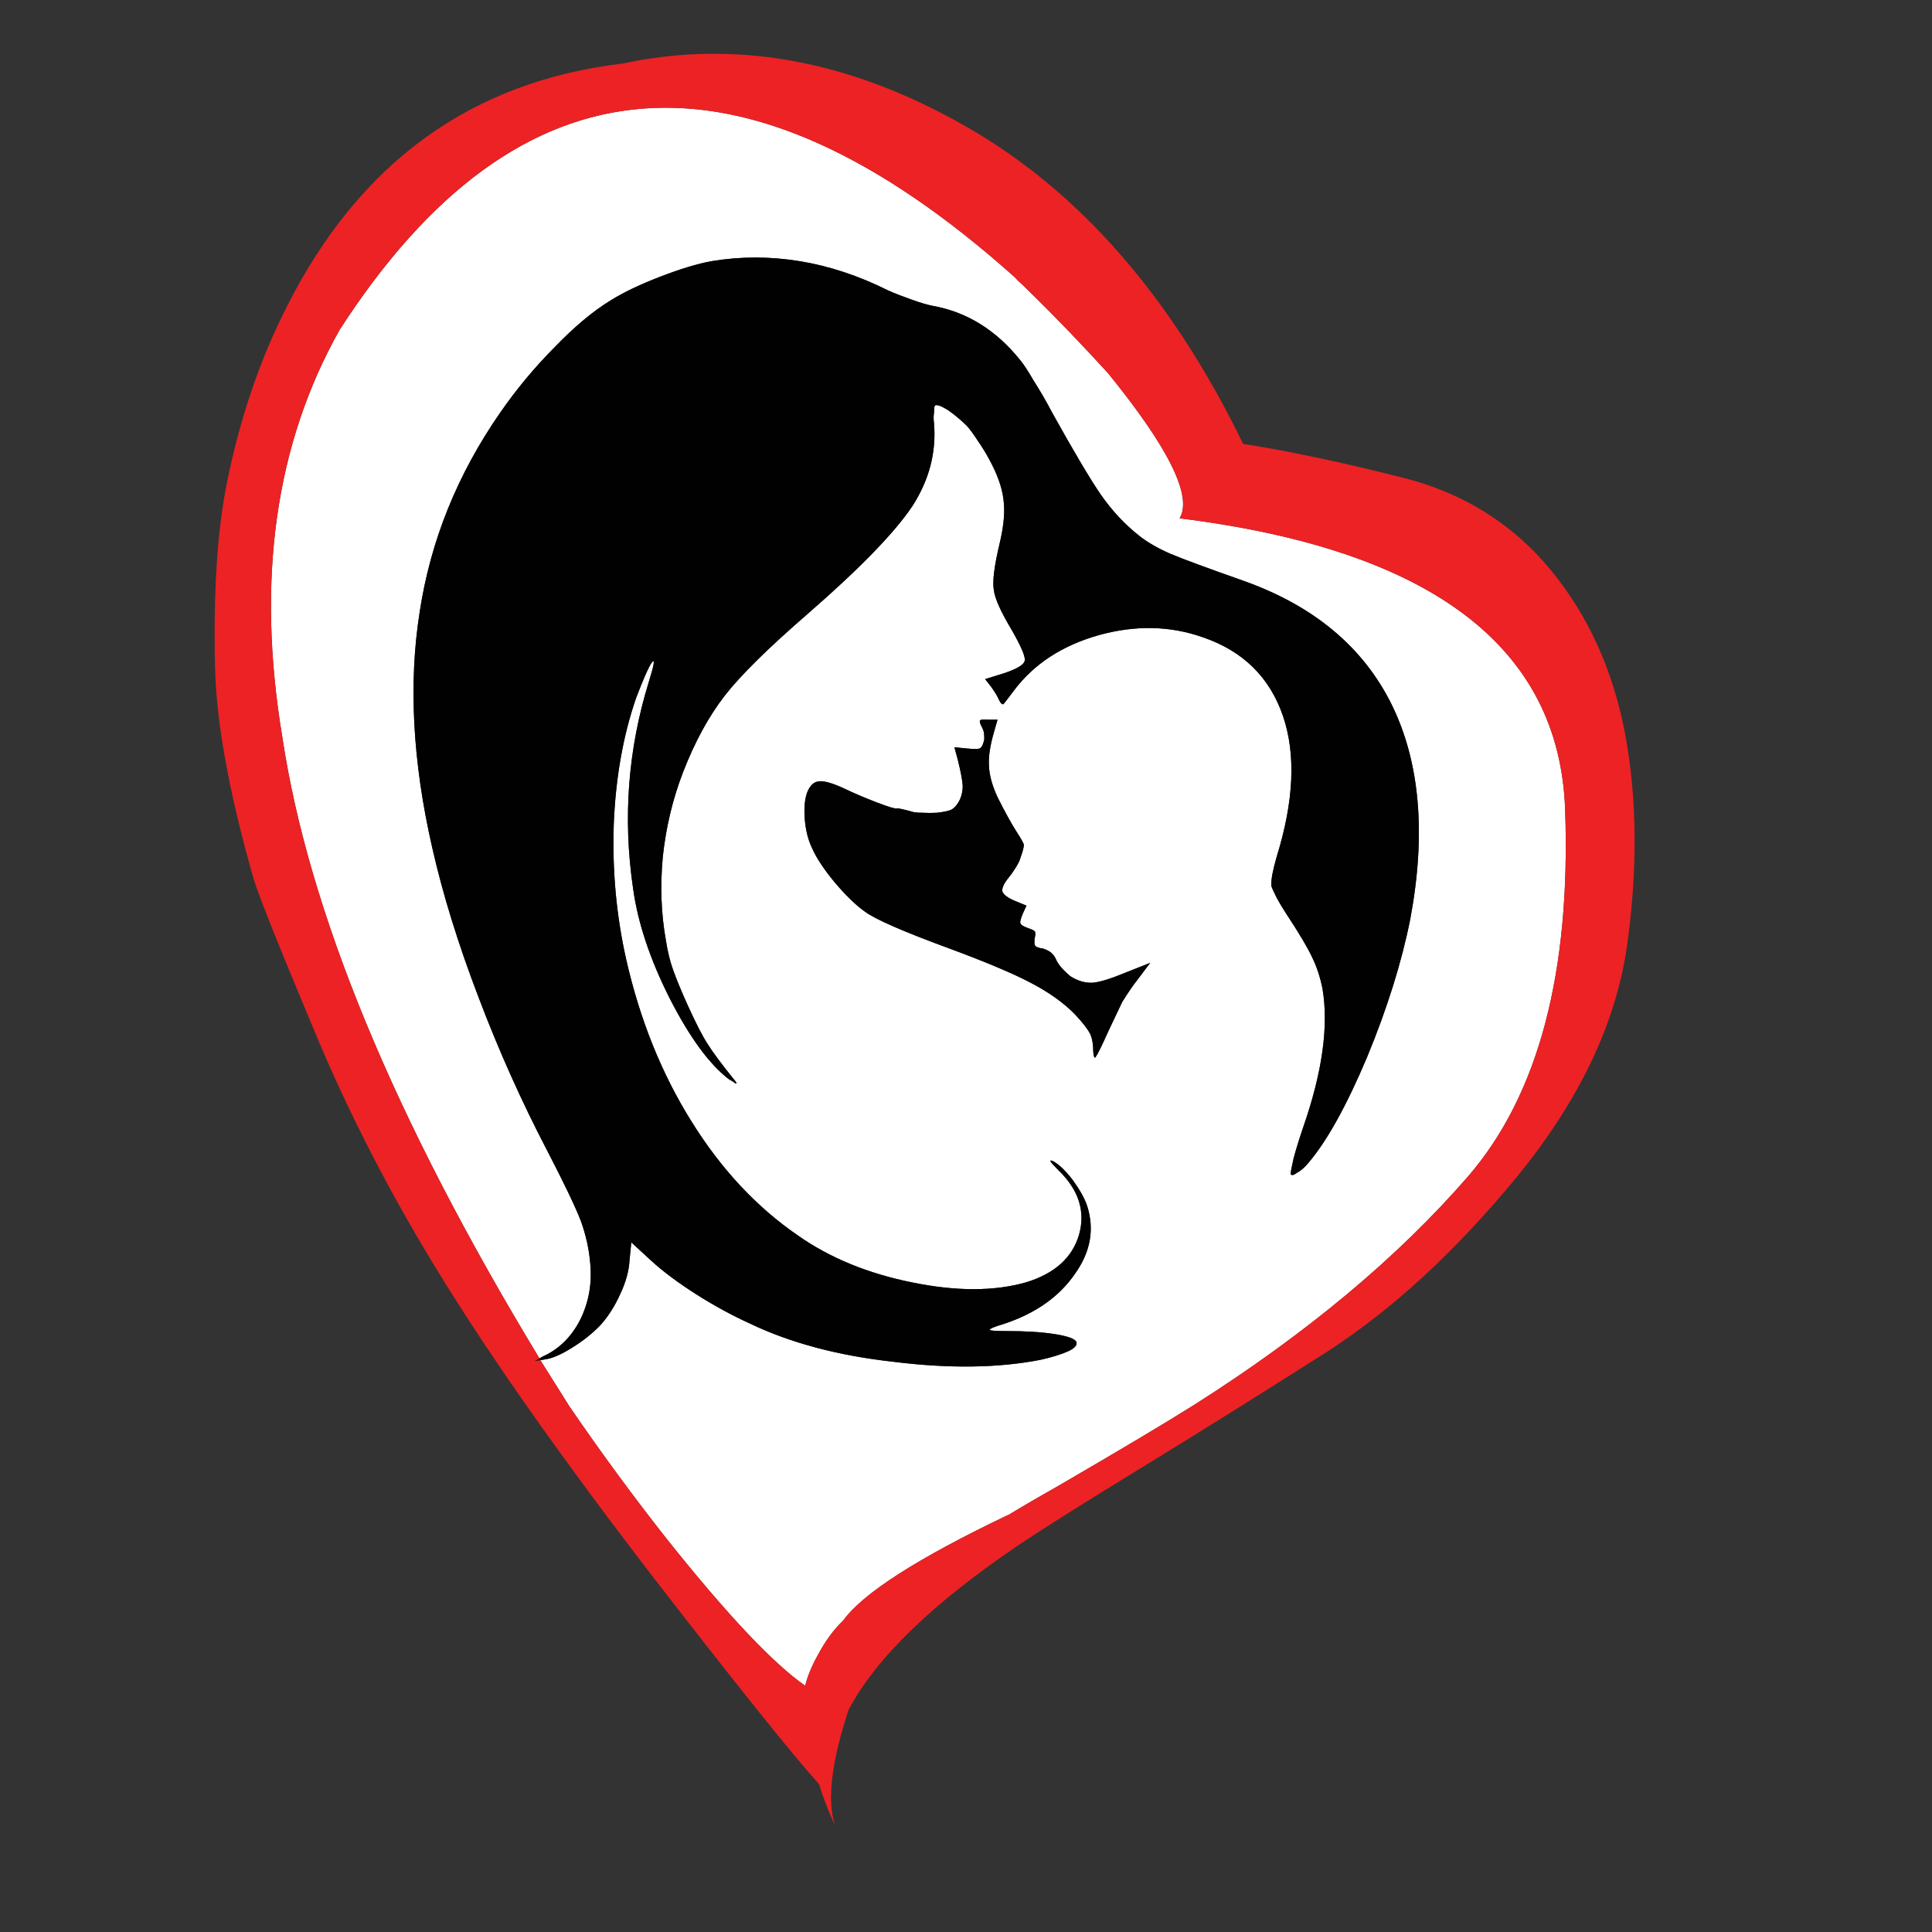 <?xml version="1.0" encoding="utf-8"?>
<!-- Generator: Adobe Illustrator 16.0.0, SVG Export Plug-In . SVG Version: 6.00 Build 0)  -->
<!DOCTYPE svg PUBLIC "-//W3C//DTD SVG 1.1//EN" "http://www.w3.org/Graphics/SVG/1.1/DTD/svg11.dtd">
<svg version="1.1" id="Layer_1" xmlns="http://www.w3.org/2000/svg" xmlns:xlink="http://www.w3.org/1999/xlink" x="0px" y="0px"
	 width="300px" height="300px" viewBox="0 0 300 300" enable-background="new 0 0 300 300" xml:space="preserve">
<rect x="0" y="0" width="300" height="300" fill="#333333" stroke="none"/>
<g>
	<path fill-rule="evenodd" clip-rule="evenodd" fill="#FFFFFF" d="M83.771,210.938c-22.542-37.168-35.854-69.336-39.936-96.503
		c-4.059-24.424-1.088-45.503,8.913-63.237C80.528,8.155,115.452,5.422,157.519,43c0.386,0.431,0.782,0.816,1.19,1.156
		c0.545,0.544,1.101,1.088,1.667,1.633c3.675,3.606,7.563,7.654,11.668,12.144c9.456,11.634,13.164,19.152,11.123,22.554
		c39.028,4.853,58.984,19.933,59.869,45.241c0.884,25.287-4.139,44.267-15.069,56.943c-10.976,12.633-25.138,24.447-42.486,35.445
		c-4.468,2.813-11.464,6.984-20.988,12.52c-2.971,1.678-5.636,3.23-7.994,4.658l0.068-0.066
		c-14.06,6.711-22.609,12.188-25.648,16.43c-1.429,1.338-2.744,3.129-3.946,5.375c-0.953,1.723-1.599,3.299-1.939,4.729
		c-4.921-3.402-12.042-10.943-21.362-22.621c-5.216-6.6-10.307-13.527-15.273-20.785c-1.52-2.404-3.016-4.785-4.49-7.143
		l0.749-0.137c1.066-0.137,2.438-0.725,4.116-1.77c1.724-1.064,3.209-2.244,4.457-3.537c1.202-1.338,2.222-2.938,3.062-4.797
		c0.884-1.859,1.372-3.627,1.462-5.307l0.272-2.754l3.062,2.822c1.86,1.701,4.196,3.447,7.008,5.238
		c2.789,1.77,5.556,3.277,8.3,4.525c6.282,3.016,13.708,5,22.281,5.953c8.685,1.088,16.328,0.986,22.927-0.307
		c1.814-0.408,3.267-0.861,4.354-1.361c0.93-0.453,1.326-0.918,1.19-1.395c-0.228-0.498-1.338-0.906-3.334-1.225
		c-2.019-0.316-4.501-0.477-7.448-0.477c-1.679,0-2.574-0.057-2.688-0.17c-0.047-0.182,0.702-0.498,2.244-0.953
		c4.898-1.631,8.562-4.217,10.988-7.754c2.448-3.424,3.072-6.975,1.87-10.648c-0.408-1.156-1.156-2.482-2.245-3.979
		c-1.111-1.43-2.109-2.381-2.993-2.857c-0.771-0.363-0.511,0.09,0.782,1.359c3.175,3.063,4.252,6.408,3.23,10.035
		c-1.043,3.561-3.764,6.021-8.163,7.381c-4.966,1.43-10.885,1.441-17.756,0.035c-6.872-1.383-12.779-3.811-17.723-7.279
		c-6.44-4.422-11.962-10.342-16.566-17.758c-4.604-7.369-7.971-15.727-10.103-25.069c-1.542-6.85-2.188-13.879-1.939-21.091
		c0.295-7.188,1.452-13.709,3.47-19.56c1.111-2.925,1.917-4.751,2.415-5.477c0.544-0.703,0.408,0.25-0.408,2.857
		c-3.266,10.5-4.094,21.227-2.483,32.18c0.726,5.307,2.619,10.998,5.681,17.077c3.107,6.078,6.18,10.271,9.219,12.586
		c0.476,0.25,0.793,0.453,0.952,0.611c0.25,0.092,0.283,0.012,0.102-0.238c-2.109-2.607-3.572-4.568-4.388-5.883
		c-0.771-1.182-1.792-3.164-3.062-5.953c-1.021-2.27-1.78-4.105-2.279-5.511c-0.477-1.315-0.851-2.846-1.123-4.593
		c-0.748-4.149-0.907-8.504-0.476-13.062c0.499-4.604,1.553-8.98,3.163-13.131c1.814-4.672,3.969-8.617,6.463-11.838
		c2.472-3.175,6.826-7.461,13.063-12.858c7.914-6.894,13.254-12.393,16.021-16.498c2.63-4.06,3.764-8.345,3.401-12.858
		c-0.09-0.658-0.09-1.236,0-1.735c0-0.589,0.046-0.952,0.136-1.088c0.272-0.182,0.93,0.045,1.973,0.681
		c0.93,0.635,1.905,1.44,2.926,2.415c0.499,0.544,1.077,1.327,1.735,2.347c0.68,0.975,1.281,1.95,1.803,2.925
		c1.27,2.335,2.006,4.422,2.211,6.259c0.249,1.792,0.057,4.025-0.578,6.701c-0.862,3.605-1.168,6.055-0.918,7.348
		c0.157,1.292,1.064,3.322,2.721,6.089c1.496,2.607,2.188,4.218,2.074,4.83c-0.09,0.635-1.156,1.292-3.197,1.973l-2.959,0.919
		l0.885,1.122c0.611,0.839,1.054,1.576,1.326,2.211c0.227,0.454,0.441,0.636,0.646,0.545c0.136-0.137,0.669-0.828,1.599-2.075
		c3.106-4.15,7.518-7.03,13.232-8.641c5.669-1.564,11.044-1.451,16.123,0.341c6.237,2.132,10.388,6.213,12.451,12.246
		c2.018,5.941,1.688,13.221-0.987,21.838c-0.271,0.953-0.498,1.871-0.68,2.756c-0.137,0.839-0.182,1.439-0.137,1.803
		c0.09,0.295,0.363,0.896,0.816,1.803c0.454,0.839,0.964,1.689,1.531,2.551c1.973,2.994,3.299,5.228,3.979,6.702
		c0.703,1.428,1.236,3.039,1.599,4.83c0.998,5.805-0.012,13.029-3.027,21.668c-0.635,1.883-1.123,3.471-1.463,4.762
		c-0.316,1.385-0.464,2.189-0.441,2.416c0.158,0.227,0.476,0.158,0.952-0.203c0.589-0.297,1.201-0.828,1.837-1.6
		c2.88-3.402,5.907-8.867,9.082-16.395c3.13-7.576,5.363-14.719,6.701-21.431c2.473-13.244,1.508-24.345-2.891-33.303
		c-4.423-8.935-12.1-15.341-23.029-19.219c-5.67-1.996-9.469-3.401-11.396-4.218c-1.949-0.862-3.537-1.78-4.762-2.756
		c-2.223-1.746-4.207-3.867-5.953-6.361c-1.678-2.449-4.195-6.69-7.551-12.722c-0.885-1.701-1.85-3.368-2.893-5
		c-0.93-1.61-1.655-2.71-2.177-3.299c-3.718-4.604-8.22-7.382-13.504-8.334c-0.839-0.159-1.951-0.488-3.334-0.987
		c-1.292-0.454-2.483-0.918-3.572-1.395c-4.581-2.291-9.173-3.81-13.777-4.558c-4.604-0.749-9.15-0.749-13.64,0
		c-2.154,0.385-4.819,1.19-7.994,2.415c-3.129,1.202-5.692,2.426-7.688,3.674c-2.721,1.655-5.624,4.082-8.708,7.279
		c-3.129,3.152-5.941,6.531-8.436,10.137c-6.667,9.593-10.84,19.923-12.518,30.989c-1.747,11.044-1.1,23.222,1.939,36.533
		c1.633,7.234,4.036,15.001,7.211,23.301c3.13,8.256,6.702,16.227,10.715,23.914c2.608,5.033,4.332,8.641,5.17,10.816
		c0.794,2.201,1.281,4.434,1.463,6.701c0.272,3.107-0.261,5.998-1.599,8.676c-1.383,2.674-3.334,4.568-5.851,5.68L83.771,210.938z
		 M152.553,113.073c0.182,0.363,0.271,0.76,0.271,1.19c0.046,0.409,0,0.771-0.136,1.089c-0.136,0.499-0.341,0.794-0.612,0.885
		c-0.25,0.091-0.851,0.091-1.803,0l-2.075-0.204l0.544,2.007c0.431,1.746,0.68,3.062,0.748,3.946c0,0.997-0.227,1.87-0.68,2.618
		c-0.363,0.567-0.726,0.941-1.088,1.123c-0.363,0.182-1.1,0.341-2.211,0.477c-0.703,0.045-1.485,0.045-2.347,0
		c-0.839,0-1.474-0.091-1.905-0.272c-1.225-0.317-1.905-0.453-2.041-0.408c-0.182,0.091-1.202-0.215-3.062-0.919
		c-1.882-0.725-3.606-1.462-5.17-2.211c-1.837-0.839-3.13-1.19-3.878-1.054c-0.748,0.067-1.338,0.635-1.769,1.7
		c-0.385,1.043-0.51,2.438-0.374,4.185c0.136,1.678,0.51,3.163,1.123,4.456c0.68,1.542,1.848,3.311,3.503,5.307
		c1.701,2.019,3.266,3.537,4.694,4.558c1.61,1.202,5.998,3.118,13.164,5.749c5.692,2.109,9.888,3.878,12.586,5.306
		c2.835,1.475,5.126,3.107,6.872,4.898c1.133,1.201,1.916,2.199,2.346,2.994c0.34,0.703,0.511,1.666,0.511,2.891
		c0.091,0.816,0.228,1.045,0.408,0.68c0.272-0.361,0.919-1.676,1.938-3.945c0.658-1.406,1.373-2.914,2.144-4.523
		c0.952-1.52,1.712-2.631,2.278-3.334l2.076-2.755l-3.946,1.566c-2.245,0.928-3.923,1.439-5.034,1.529
		c-1.156,0.045-2.303-0.295-3.436-1.02c-0.386-0.318-0.783-0.692-1.191-1.124c-0.453-0.499-0.771-0.941-0.951-1.326
		c-0.205-0.498-0.466-0.885-0.783-1.156c-0.316-0.272-0.748-0.5-1.293-0.681c-0.702-0.091-1.122-0.249-1.258-0.476
		c-0.092-0.159-0.114-0.511-0.068-1.055c0.137-0.545,0.158-0.907,0.068-1.089c-0.092-0.158-0.408-0.329-0.953-0.511
		c-0.793-0.271-1.235-0.544-1.326-0.815c-0.068-0.228,0.068-0.737,0.408-1.531l0.544-1.19l-1.735-0.715
		c-1.156-0.476-1.824-0.975-2.007-1.496c-0.091-0.499,0.216-1.19,0.919-2.075c0.363-0.431,0.736-0.952,1.122-1.564
		c0.431-0.681,0.703-1.259,0.817-1.735c0.316-0.839,0.476-1.474,0.476-1.905c-0.091-0.294-0.465-0.952-1.122-1.973
		c-0.861-1.36-1.85-3.152-2.96-5.374c-0.816-1.77-1.259-3.356-1.327-4.763c-0.113-1.383,0.137-3.141,0.75-5.272l0.577-2.007h-1.327
		c-0.861-0.068-1.326-0.022-1.395,0.136C152.065,112.018,152.189,112.416,152.553,113.073z"/>
	<path fill-rule="evenodd" clip-rule="evenodd" fill="#010101" d="M83.907,211.211l-0.918,0.135l0.783-0.408l0.442-0.271
		c2.517-1.111,4.468-3.006,5.851-5.68c1.338-2.678,1.871-5.568,1.599-8.676c-0.182-2.268-0.669-4.5-1.463-6.701
		c-0.839-2.176-2.563-5.783-5.17-10.816c-4.014-7.688-7.585-15.658-10.715-23.914c-3.175-8.3-5.578-16.067-7.211-23.301
		c-3.039-13.312-3.686-25.489-1.939-36.533c1.678-11.066,5.851-21.396,12.518-30.989c2.494-3.605,5.306-6.984,8.436-10.137
		c3.084-3.197,5.987-5.624,8.708-7.279c1.996-1.248,4.558-2.472,7.688-3.674c3.175-1.225,5.84-2.03,7.994-2.415
		c4.49-0.749,9.037-0.749,13.64,0c4.604,0.748,9.196,2.268,13.777,4.558c1.088,0.476,2.279,0.941,3.572,1.395
		c1.383,0.499,2.495,0.828,3.334,0.987c5.284,0.952,9.786,3.73,13.504,8.334c0.521,0.589,1.247,1.689,2.177,3.299
		c1.043,1.633,2.008,3.299,2.893,5c3.355,6.032,5.873,10.273,7.551,12.722c1.746,2.494,3.73,4.615,5.953,6.361
		c1.225,0.976,2.813,1.894,4.762,2.756c1.928,0.816,5.727,2.222,11.396,4.218c10.93,3.878,18.606,10.284,23.029,19.219
		c4.398,8.958,5.363,20.059,2.891,33.303c-1.338,6.712-3.571,13.855-6.701,21.431c-3.175,7.527-6.202,12.992-9.082,16.395
		c-0.636,0.771-1.248,1.303-1.837,1.6c-0.477,0.361-0.794,0.43-0.952,0.203c-0.022-0.227,0.125-1.031,0.441-2.416
		c0.34-1.291,0.828-2.879,1.463-4.762c3.016-8.639,4.025-15.863,3.027-21.668c-0.362-1.791-0.896-3.402-1.599-4.83
		c-0.681-1.475-2.007-3.708-3.979-6.702c-0.567-0.861-1.077-1.712-1.531-2.551c-0.453-0.907-0.727-1.508-0.816-1.803
		c-0.045-0.363,0-0.964,0.137-1.803c0.182-0.885,0.408-1.803,0.68-2.756c2.676-8.617,3.005-15.896,0.987-21.838
		c-2.063-6.033-6.214-10.114-12.451-12.246c-5.079-1.792-10.454-1.905-16.123-0.341c-5.715,1.61-10.126,4.49-13.232,8.641
		c-0.93,1.247-1.463,1.938-1.599,2.075c-0.205,0.091-0.42-0.091-0.646-0.545c-0.272-0.635-0.715-1.372-1.326-2.211l-0.885-1.122
		l2.959-0.919c2.041-0.681,3.107-1.338,3.197-1.973c0.114-0.612-0.578-2.223-2.074-4.83c-1.656-2.767-2.563-4.797-2.721-6.089
		c-0.25-1.293,0.056-3.742,0.918-7.348c0.635-2.676,0.827-4.91,0.578-6.701c-0.205-1.837-0.941-3.924-2.211-6.259
		c-0.521-0.975-1.123-1.95-1.803-2.925c-0.658-1.021-1.237-1.803-1.735-2.347c-1.021-0.975-1.996-1.78-2.926-2.415
		c-1.043-0.635-1.701-0.862-1.973-0.681c-0.09,0.136-0.136,0.499-0.136,1.088c-0.09,0.499-0.09,1.077,0,1.735
		c0.363,4.513-0.771,8.798-3.401,12.858c-2.767,4.105-8.107,9.604-16.021,16.498c-6.237,5.397-10.591,9.684-13.063,12.858
		c-2.495,3.221-4.649,7.166-6.463,11.838c-1.61,4.15-2.665,8.527-3.163,13.131c-0.431,4.558-0.272,8.912,0.476,13.062
		c0.272,1.747,0.646,3.277,1.123,4.593c0.499,1.406,1.258,3.242,2.279,5.511c1.27,2.789,2.291,4.771,3.062,5.953
		c0.816,1.314,2.279,3.275,4.388,5.883c0.181,0.25,0.147,0.33-0.102,0.238c-0.159-0.158-0.476-0.361-0.952-0.611
		c-3.039-2.314-6.112-6.508-9.219-12.586c-3.062-6.079-4.955-11.77-5.681-17.077c-1.61-10.953-0.783-21.68,2.483-32.18
		c0.816-2.607,0.952-3.561,0.408-2.857c-0.499,0.726-1.304,2.552-2.415,5.477c-2.018,5.851-3.175,12.371-3.47,19.56
		c-0.25,7.212,0.397,14.241,1.939,21.091c2.132,9.342,5.5,17.7,10.103,25.069c4.604,7.416,10.125,13.336,16.566,17.758
		c4.944,3.469,10.851,5.896,17.723,7.279c6.871,1.406,12.791,1.395,17.756-0.035c4.399-1.359,7.12-3.82,8.163-7.381
		c1.021-3.627-0.056-6.973-3.23-10.035c-1.293-1.27-1.554-1.723-0.782-1.359c0.884,0.477,1.882,1.428,2.993,2.857
		c1.089,1.496,1.837,2.822,2.245,3.979c1.202,3.674,0.578,7.225-1.87,10.648c-2.427,3.537-6.09,6.123-10.988,7.754
		c-1.542,0.455-2.291,0.771-2.244,0.953c0.113,0.113,1.009,0.17,2.688,0.17c2.947,0,5.43,0.16,7.448,0.477
		c1.996,0.318,3.106,0.727,3.334,1.225c0.136,0.477-0.261,0.941-1.19,1.395c-1.088,0.5-2.54,0.953-4.354,1.361
		c-6.599,1.293-14.242,1.395-22.927,0.307c-8.572-0.953-15.999-2.938-22.281-5.953c-2.744-1.248-5.511-2.756-8.3-4.525
		c-2.812-1.791-5.148-3.537-7.008-5.238l-3.062-2.822l-0.272,2.754c-0.091,1.68-0.578,3.447-1.462,5.307
		c-0.839,1.859-1.86,3.459-3.062,4.797c-1.248,1.293-2.733,2.473-4.457,3.537c-1.678,1.045-3.05,1.633-4.116,1.77L83.907,211.211z
		 M152.553,113.073c-0.363-0.657-0.487-1.055-0.375-1.19c0.068-0.158,0.533-0.204,1.395-0.136h1.327l-0.577,2.007
		c-0.613,2.132-0.863,3.89-0.75,5.272c0.068,1.406,0.511,2.993,1.327,4.763c1.11,2.222,2.099,4.014,2.96,5.374
		c0.657,1.021,1.031,1.679,1.122,1.973c0,0.432-0.159,1.066-0.476,1.905c-0.114,0.477-0.387,1.055-0.817,1.735
		c-0.386,0.612-0.759,1.134-1.122,1.564c-0.703,0.885-1.01,1.576-0.919,2.075c0.183,0.521,0.851,1.021,2.007,1.496l1.735,0.715
		l-0.544,1.19c-0.34,0.794-0.477,1.304-0.408,1.531c0.091,0.271,0.533,0.544,1.326,0.815c0.545,0.182,0.861,0.353,0.953,0.511
		c0.09,0.182,0.068,0.544-0.068,1.089c-0.046,0.544-0.023,0.896,0.068,1.055c0.136,0.227,0.556,0.385,1.258,0.476
		c0.545,0.181,0.977,0.408,1.293,0.681c0.317,0.271,0.578,0.658,0.783,1.156c0.181,0.385,0.498,0.827,0.951,1.326
		c0.408,0.432,0.806,0.805,1.191,1.124c1.133,0.725,2.279,1.064,3.436,1.02c1.111-0.09,2.789-0.602,5.034-1.529l3.946-1.566
		l-2.076,2.755c-0.566,0.703-1.326,1.814-2.278,3.334c-0.771,1.609-1.485,3.117-2.144,4.523c-1.02,2.27-1.666,3.584-1.938,3.945
		c-0.181,0.365-0.317,0.137-0.408-0.68c0-1.225-0.171-2.188-0.511-2.891c-0.43-0.795-1.213-1.793-2.346-2.994
		c-1.746-1.791-4.037-3.424-6.872-4.898c-2.698-1.428-6.895-3.197-12.586-5.306c-7.166-2.631-11.554-4.547-13.164-5.749
		c-1.429-1.021-2.994-2.539-4.694-4.558c-1.655-1.996-2.823-3.765-3.503-5.307c-0.612-1.293-0.986-2.778-1.123-4.456
		c-0.136-1.746-0.011-3.142,0.374-4.185c0.431-1.065,1.021-1.633,1.769-1.7c0.749-0.137,2.041,0.215,3.878,1.054
		c1.564,0.749,3.288,1.486,5.17,2.211c1.859,0.704,2.88,1.01,3.062,0.919c0.136-0.045,0.816,0.091,2.041,0.408
		c0.431,0.182,1.065,0.272,1.905,0.272c0.862,0.045,1.644,0.045,2.347,0c1.111-0.136,1.848-0.295,2.211-0.477
		c0.363-0.182,0.726-0.556,1.088-1.123c0.454-0.748,0.68-1.621,0.68-2.618c-0.068-0.885-0.317-2.2-0.748-3.946l-0.544-2.007
		l2.075,0.204c0.952,0.091,1.553,0.091,1.803,0c0.271-0.091,0.477-0.386,0.612-0.885c0.136-0.317,0.182-0.68,0.136-1.089
		C152.824,113.833,152.734,113.436,152.553,113.073z"/>
	<path fill-rule="evenodd" clip-rule="evenodd" fill="#ED2224" d="M83.771,210.938l-0.783,0.408l0.918-0.135
		c1.474,2.357,2.971,4.738,4.49,7.143c4.966,7.258,10.058,14.186,15.273,20.785c9.32,11.678,16.441,19.219,21.362,22.621
		c0.34-1.43,0.986-3.006,1.939-4.729c1.202-2.246,2.517-4.037,3.946-5.375c3.039-4.242,11.588-9.719,25.648-16.43l-0.068,0.066
		c2.358-1.428,5.023-2.98,7.994-4.658c9.524-5.535,16.521-9.707,20.988-12.52c17.349-10.998,31.511-22.813,42.486-35.445
		c10.931-12.676,15.953-31.656,15.069-56.943c-0.885-25.309-20.841-40.389-59.869-45.241c2.041-3.402-1.667-10.92-11.123-22.554
		c-4.104-4.49-7.993-8.538-11.668-12.144c-0.566-0.544-1.122-1.088-1.667-1.633c-0.408-0.34-0.805-0.726-1.19-1.156
		c-42.067-37.577-76.99-34.844-104.77,8.198c-10.001,17.734-12.972,38.813-8.913,63.237C47.918,141.601,61.23,173.77,83.771,210.938
		z M217.762,74.158c9.343,2.336,16.986,7.076,22.927,14.219c5.896,7.12,9.786,15.67,11.668,25.648
		c1.859,9.955,1.951,20.942,0.272,32.962c-1.746,11.997-7.404,23.868-16.975,35.614c-9.593,11.703-19.57,20.875-29.934,27.52
		c-10.387,6.6-19.9,12.541-28.541,17.826c-8.82,5.396-15.092,9.342-18.811,11.836c-13.471,9.072-22.337,17.645-26.601,25.717
		c-2.721,8.277-3.402,14.311-2.041,18.098c-1.066-2.291-1.917-4.48-2.551-6.566c-4.15-4.602-12.597-15.137-25.342-31.6
		c-13.924-18.074-24.877-33.553-32.86-46.434c-8.005-12.857-14.752-25.896-20.24-39.119c-5.533-13.198-8.663-21.044-9.389-23.539
		c-3.787-13.289-5.771-24.231-5.953-32.826c-0.272-11.838,0.375-21.51,1.939-29.016c2.019-9.819,5.08-18.766,9.185-26.839
		C55.81,25.231,73.204,12.634,96.698,9.867c17.416-3.742,35.037-0.567,52.861,9.524c17.802,10.024,32.292,26.533,43.472,49.528
		C200.198,70.054,208.441,71.8,217.762,74.158z"/>
</g>
</svg>
